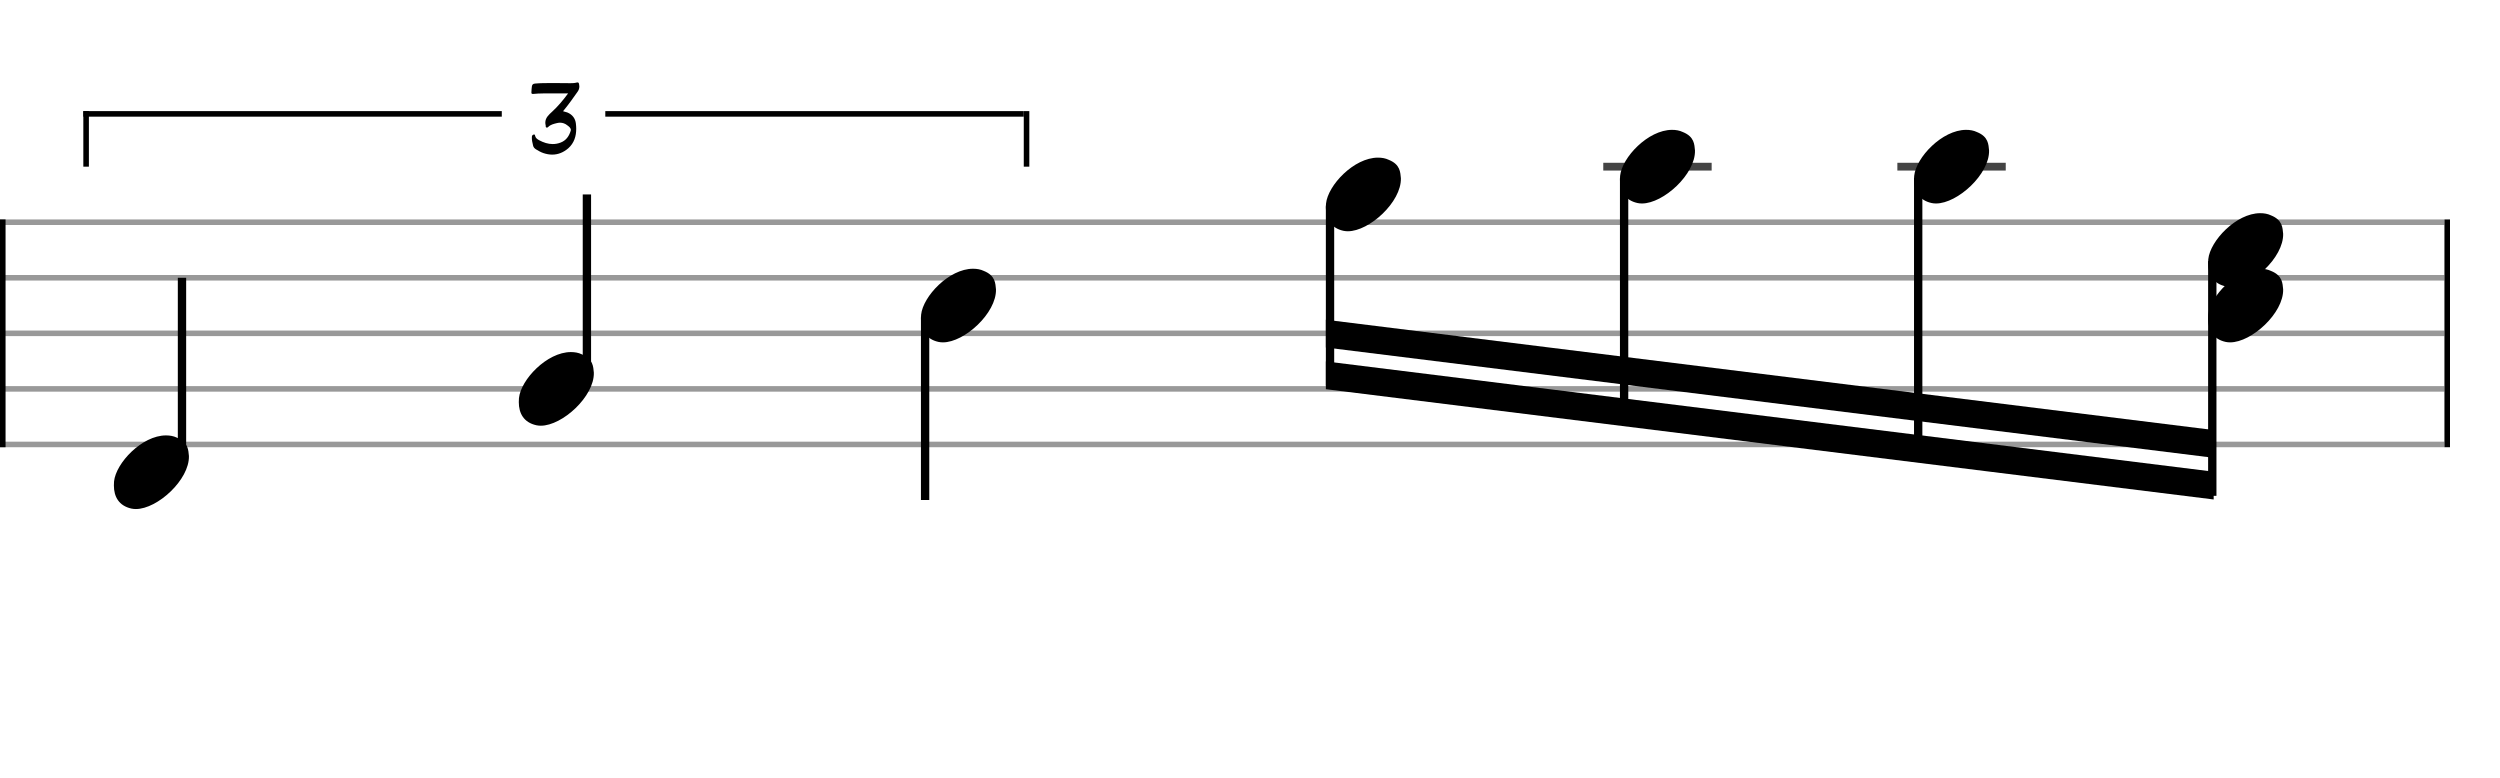 <svg xmlns="http://www.w3.org/2000/svg" stroke-width="0.3" stroke-dasharray="none" fill="black" stroke="black" font-family="Arial, sans-serif" font-size="10pt" font-weight="normal" font-style="normal" width="450" height="140" viewBox="0 0 450 140" style="width: 450px; height: 140px; border: none;"><g class="vf-stave" id="vf-auto12630" stroke-width="1" fill="#999999" stroke="#999999"><path fill="none" d="M0 40L440 40"/><path fill="none" d="M0 50L440 50"/><path fill="none" d="M0 60L440 60"/><path fill="none" d="M0 70L440 70"/><path fill="none" d="M0 80L440 80"/></g><g class="vf-stavebarline" id="vf-auto12631"><rect y="39.5" width="1" height="41" stroke="none"/></g><g class="vf-stavebarline" id="vf-auto12632"><rect x="440" y="39.5" width="1" height="41" stroke="none"/></g><g class="vf-stavenote" id="vf-auto12633"><g class="vf-stem" id="vf-auto12634" pointer-events="bounding-box"><path stroke-width="1.5" fill="none" d="M32.758 83L32.758 50"/></g><g class="vf-notehead" id="vf-auto12636" pointer-events="bounding-box"><path stroke="none" d="M23.645 91.543C23.926 91.599,24.178 91.627,24.459 91.627C28.334 91.627,34.119 86.348,34.006 82.08C33.894 81.041,33.922 79.609,31.816 78.766C31.227 78.485,30.581 78.373,29.879 78.373C25.554 78.373,20.865 83.343,20.528 86.657C20.528 86.909,20.5 87.134,20.5 87.387C20.5 89.409,21.399 91.037,23.645 91.543"/></g></g><g class="vf-stavenote" id="vf-auto12637"><g class="vf-stem" id="vf-auto12638" pointer-events="bounding-box"><path stroke-width="1.5" fill="none" d="M105.643 68L105.643 35"/></g><g class="vf-notehead" id="vf-auto12640" pointer-events="bounding-box"><path stroke="none" d="M96.53 76.543C96.81 76.599,97.063 76.627,97.344 76.627C101.219 76.627,107.004 71.348,106.891 67.08C106.779 66.041,106.807 64.609,104.701 63.766C104.111 63.485,103.465 63.373,102.763 63.373C98.439 63.373,93.75 68.343,93.413 71.657C93.413 71.909,93.385 72.134,93.385 72.387C93.385 74.409,94.283 76.037,96.53 76.543"/></g></g><g class="vf-stavenote" id="vf-auto12641"><g class="vf-stem" id="vf-auto12642" pointer-events="bounding-box"><path stroke-width="1.5" fill="none" d="M166.519 57L166.519 90"/></g><g class="vf-notehead" id="vf-auto12644" pointer-events="bounding-box"><path stroke="none" d="M168.914 61.543C169.195 61.599,169.448 61.627,169.729 61.627C173.604 61.627,179.388 56.348,179.276 52.08C179.164 51.041,179.192 49.609,177.086 48.766C176.496 48.485,175.85 48.373,175.148 48.373C170.824 48.373,166.135 53.343,165.798 56.657C165.798 56.909,165.769 57.134,165.769 57.387C165.769 59.409,166.668 61.037,168.914 61.543"/></g></g><g class="vf-stavenote" id="vf-auto12648"><g class="vf-notehead" id="vf-auto12675" pointer-events="bounding-box"><path stroke="none" d="M241.799 41.543C242.08 41.599,242.333 41.627,242.613 41.627C246.489 41.627,252.273 36.348,252.161 32.08C252.048 31.041,252.076 29.609,249.97 28.766C249.381 28.485,248.735 28.373,248.033 28.373C243.709 28.373,239.019 33.343,238.682 36.657C238.682 36.909,238.654 37.134,238.654 37.387C238.654 39.409,239.553 41.037,241.799 41.543"/></g></g><g class="vf-stavenote" id="vf-auto12654"><path stroke-width="1.4" fill="none" stroke="#444" d="M288.59 30L308.098 30"/><g class="vf-notehead" id="vf-auto12677" pointer-events="bounding-box"><path stroke="none" d="M294.735 36.543C295.016 36.599,295.268 36.627,295.549 36.627C299.424 36.627,305.209 31.348,305.096 27.08C304.984 26.041,305.012 24.609,302.906 23.766C302.316 23.485,301.671 23.373,300.969 23.373C296.644 23.373,291.955 28.343,291.618 31.657C291.618 31.909,291.59 32.134,291.59 32.387C291.59 34.409,292.488 36.037,294.735 36.543"/></g></g><g class="vf-stavenote" id="vf-auto12660"><path stroke-width="1.4" fill="none" stroke="#444" d="M341.525 30L361.033 30"/><g class="vf-notehead" id="vf-auto12679" pointer-events="bounding-box"><path stroke="none" d="M347.67 36.543C347.951 36.599,348.204 36.627,348.485 36.627C352.36 36.627,358.144 31.348,358.032 27.08C357.92 26.041,357.948 24.609,355.842 23.766C355.252 23.485,354.606 23.373,353.904 23.373C349.58 23.373,344.89 28.343,344.553 31.657C344.553 31.909,344.525 32.134,344.525 32.387C344.525 34.409,345.424 36.037,347.67 36.543"/></g></g><g class="vf-stavenote" id="vf-auto12666"><g class="vf-notehead" id="vf-auto12682" pointer-events="bounding-box"><path stroke="none" d="M400.606 61.543C400.887 61.599,401.139 61.627,401.42 61.627C405.295 61.627,411.08 56.348,410.967 52.08C410.855 51.041,410.883 49.609,408.777 48.766C408.188 48.485,407.542 48.373,406.84 48.373C402.515 48.373,397.826 53.343,397.489 56.657C397.489 56.909,397.461 57.134,397.461 57.387C397.461 59.409,398.36 61.037,400.606 61.543"/></g><g class="vf-notehead" id="vf-auto12681" pointer-events="bounding-box"><path stroke="none" d="M400.606 51.543C400.887 51.599,401.139 51.627,401.42 51.627C405.295 51.627,411.08 46.348,410.967 42.08C410.855 41.041,410.883 39.609,408.777 38.766C408.188 38.485,407.542 38.373,406.84 38.373C402.515 38.373,397.826 43.343,397.489 46.657C397.489 46.909,397.461 47.134,397.461 47.387C397.461 49.409,398.36 51.037,400.606 51.543"/></g></g><rect x="15" y="20" width="75.322" height="1" stroke="none"/><rect x="108.955" y="20" width="75.322" height="1" stroke="none"/><rect x="15" y="20" width="1" height="10" stroke="none"/><rect x="184.278" y="20" width="1" height="10" stroke="none"/><path stroke="none" d="M97.811 27.554C98.363 27.738,98.893 27.831,99.4 27.831C100.449 27.831,101.428 27.439,102.292 26.69C103.352 25.745,103.72 24.501,103.72 23.188C103.72 22.889,103.697 22.577,103.663 22.278C103.571 21.345,103.041 20.619,102.107 20.239C101.854 20.158,101.612 20.089,101.347 20.02C102.303 18.88,103.121 17.705,103.962 16.518C104.181 16.218,104.285 15.896,104.285 15.539C104.285 15.412,104.262 15.262,104.227 15.113C104.181 14.917,104.1 14.836,103.962 14.836C103.916 14.836,103.87 14.848,103.801 14.859C103.432 14.963,103.064 14.974,102.707 14.974C101.796 14.974,100.863 14.951,99.953 14.951L99.308 14.951C98.294 14.951,97.281 14.951,96.29 15.043C95.956 15.078,95.783 15.216,95.737 15.562C95.668 15.896,95.691 16.241,95.656 16.587C95.633 16.806,95.691 16.91,95.921 16.91L95.967 16.91C96.555 16.852,97.142 16.817,97.741 16.817L102.257 16.817C101.347 18.05,100.449 19.121,99.4 20.089C98.778 20.665,98.156 21.195,98.156 22.082C98.156 22.232,98.179 22.393,98.225 22.577L98.225 22.612C98.214 22.739,98.214 22.889,98.363 22.958C98.479 23.004,98.594 22.946,98.675 22.854C99.101 22.428,99.665 22.301,100.218 22.163C100.414 22.117,100.61 22.082,100.794 22.082C101.278 22.082,101.739 22.243,102.142 22.577C102.407 22.773,102.753 23.027,102.753 23.395C102.753 23.453,102.741 23.511,102.718 23.568C102.419 24.536,101.877 25.296,100.909 25.665C100.437 25.849,99.953 25.93,99.481 25.93C98.651 25.93,97.845 25.665,97.062 25.25C96.728 25.054,96.451 24.905,96.336 24.501C96.313 24.421,96.301 24.202,96.14 24.202C96.106 24.202,96.083 24.202,96.048 24.225C95.875 24.271,95.737 24.398,95.737 24.651C95.702 25.204,95.841 25.676,95.956 26.206C96.013 26.494,96.221 26.725,96.486 26.886C96.912 27.139,97.327 27.393,97.811 27.554"/><g class="vf-stem" id="vf-auto12649" pointer-events="bounding-box"><path stroke-width="1.5" fill="none" d="M239.404 37L239.404 69.399"/></g><g class="vf-stem" id="vf-auto12655" pointer-events="bounding-box"><path stroke-width="1.5" fill="none" d="M292.34 32L292.34 76.016"/></g><g class="vf-stem" id="vf-auto12661" pointer-events="bounding-box"><path stroke-width="1.5" fill="none" d="M345.275 32L345.275 82.633"/></g><g class="vf-stem" id="vf-auto12667" pointer-events="bounding-box"><path stroke-width="1.5" fill="none" d="M398.211 47L398.211 89.25"/></g><g class="vf-beam" id="vf-auto12684"><path stroke="none" d="M238.654 70.055L238.654 65.055L398.461 84.906L398.461 89.906Z"/><path stroke="none" d="M238.654 62.555L238.654 57.555L398.461 77.406L398.461 82.406Z"/></g></svg>